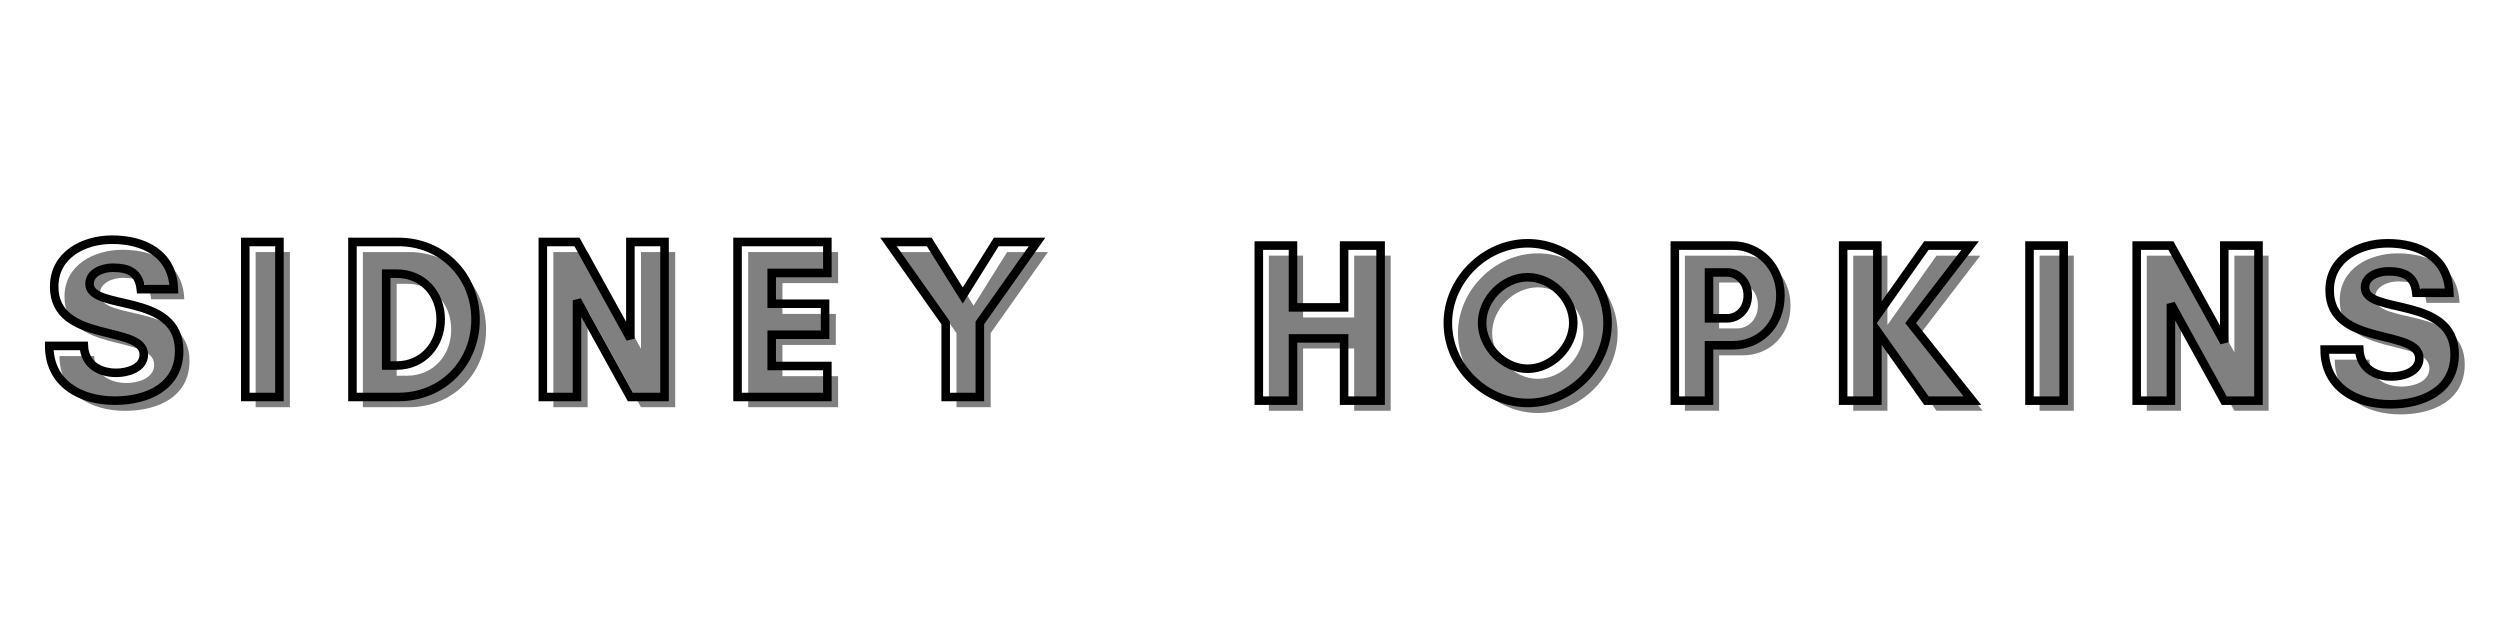 <svg xmlns="http://www.w3.org/2000/svg" width="300" viewBox="0 0 300 75" height="75" version="1.0"><g fill="#808080"><g><g><path d="M 8.871 -2.902 C 6.844 -2.902 5.094 -3.914 4.98 -6.133 L 0.82 -6.133 C 0.848 -1.586 4.598 0.438 8.707 0.438 C 12.512 0.438 16.426 -1.176 16.426 -5.559 C 16.426 -12.648 5.668 -10.266 5.668 -13.578 C 5.668 -14.973 7.281 -15.523 8.434 -15.523 C 10.484 -15.523 11.605 -14.891 11.828 -12.949 L 15.797 -12.949 C 15.66 -17.191 12.211 -18.891 8.379 -18.891 C 4.98 -18.891 1.422 -17.082 1.422 -13.25 C 1.422 -6.379 12.184 -8.707 12.184 -5.094 C 12.184 -3.422 10.156 -2.902 8.871 -2.902 Z M 8.871 -2.902" transform="translate(6.316 48.864)"/></g></g></g><g fill="#808080"><g><g><path d="M 5.75 0 L 5.75 -18.617 L 1.641 -18.617 L 1.641 0 Z M 5.75 0" transform="translate(29.037 48.864)"/></g></g></g><g fill="#808080"><g><g><path d="M 5.695 -3.777 L 5.695 -14.809 L 6.926 -14.809 C 10.102 -14.809 12.238 -12.402 12.238 -9.309 C 12.238 -6.215 10.074 -3.777 6.926 -3.777 Z M 1.641 -18.617 L 1.641 0 L 7.172 0 C 12.457 0 16.426 -4.051 16.426 -9.309 C 16.426 -14.562 12.43 -18.617 7.172 -18.617 Z M 1.641 -18.617" transform="translate(41.904 48.864)"/></g></g></g><g fill="#808080"><g><g><path d="M 16.262 0 L 16.262 -18.617 L 12.156 -18.617 L 12.156 -7.008 L 5.75 -18.617 L 1.641 -18.617 L 1.641 0 L 5.75 0 L 5.75 -11.605 L 12.156 0 Z M 16.262 0" transform="translate(64.763 48.864)"/></g></g></g><g fill="#808080"><g><g><path d="M 12.43 -3.723 L 5.75 -3.723 L 5.75 -7.473 L 12.156 -7.473 L 12.156 -11.195 L 5.75 -11.195 L 5.75 -14.891 L 12.43 -14.891 L 12.43 -18.617 L 1.641 -18.617 L 1.641 0 L 12.43 0 Z M 12.43 -3.723" transform="translate(88.142 48.864)"/></g></g></g><g fill="#808080"><g><g><path d="M 7.09 0 L 11.195 0 L 11.195 -8.898 L 18.066 -18.617 L 13.168 -18.617 L 9.145 -12.184 L 5.121 -18.617 L 0.219 -18.617 L 7.09 -8.898 Z M 7.09 0" transform="translate(107.688 48.864)"/></g></g></g><path transform="matrix(.304 0 0 .304 -39.161 21.799)" fill="none" d="M 174.695 75.466 C 168.03 75.466 162.277 72.127 161.904 64.833 L 148.24 64.833 C 148.317 79.768 160.646 86.446 174.155 86.446 C 186.664 86.446 199.544 81.13 199.544 66.746 C 199.544 43.425 164.164 51.246 164.164 40.356 C 164.164 35.759 169.481 33.974 173.257 33.974 C 180.011 33.974 183.697 36.041 184.403 42.436 L 197.451 42.436 C 197.014 28.49 185.675 22.904 173.064 22.904 C 161.904 22.904 150.205 28.837 150.205 41.448 C 150.205 64.037 185.585 56.37 185.585 68.262 C 185.585 73.745 178.933 75.466 174.695 75.466 Z M 239.123 84.995 L 239.123 23.803 L 225.639 23.803 L 225.639 84.995 Z M 281.258 72.59 L 281.258 36.311 L 285.291 36.311 C 295.731 36.311 302.769 44.234 302.769 54.392 C 302.769 64.563 295.641 72.59 285.291 72.59 Z M 267.941 23.803 L 267.941 84.995 L 286.113 84.995 C 303.488 84.995 316.535 71.691 316.535 54.392 C 316.535 37.12 303.398 23.803 286.113 23.803 Z M 391.135 84.995 L 391.135 23.803 L 377.651 23.803 L 377.651 61.956 L 356.577 23.803 L 343.093 23.803 L 343.093 84.995 L 356.577 84.995 L 356.577 46.828 L 377.651 84.995 Z M 455.41 72.757 L 433.437 72.757 L 433.437 60.428 L 454.511 60.428 L 454.511 48.19 L 433.437 48.19 L 433.437 36.041 L 455.41 36.041 L 455.41 23.803 L 419.953 23.803 L 419.953 84.995 L 455.41 84.995 Z M 502.116 84.995 L 515.6 84.995 L 515.6 55.754 L 538.189 23.803 L 522.085 23.803 L 508.858 44.941 L 495.631 23.803 L 479.527 23.803 L 502.116 55.754 Z M 502.116 84.995" stroke="#000" stroke-width="3.375"/><g fill="#808080"><g><g><path d="M 11.879 -18.613 L 11.879 -11.195 L 5.746 -11.195 L 5.746 -18.613 L 1.641 -18.613 L 1.641 0 L 5.746 0 L 5.746 -7.473 L 11.879 -7.473 L 11.879 0 L 16.258 0 L 16.258 -18.613 Z M 11.879 -18.613" transform="translate(150.623 49.29)"/></g></g></g><g fill="#808080"><g><g><path d="M 16.012 -9.332 C 16.012 -6.461 13.41 -3.832 10.539 -3.832 C 7.664 -3.832 5.062 -6.461 5.062 -9.332 C 5.062 -12.207 7.664 -14.809 10.539 -14.809 C 13.41 -14.809 16.012 -12.207 16.012 -9.332 Z M 20.117 -9.305 C 20.117 -14.453 15.684 -18.887 10.539 -18.887 C 5.391 -18.887 0.957 -14.453 0.957 -9.305 C 0.957 -4.16 5.391 0.273 10.539 0.273 C 15.684 0.273 20.117 -4.16 20.117 -9.305 Z M 20.117 -9.305" transform="translate(173.997 49.29)"/></g></g></g><g fill="#808080"><g><g><path d="M 5.746 -6.652 L 8.621 -6.652 C 11.633 -6.652 14.316 -8.867 14.316 -12.645 C 14.316 -16.176 11.633 -18.613 8.621 -18.613 L 1.641 -18.613 L 1.641 0 L 5.746 0 Z M 7.938 -15.383 C 9.141 -15.383 10.402 -14.344 10.402 -12.645 C 10.402 -10.867 9.141 -9.883 7.938 -9.883 L 5.746 -9.883 L 5.746 -15.383 Z M 7.938 -15.383" transform="translate(200.547 49.29)"/></g></g></g><g fill="#808080"><g><g><path d="M 5.746 -8.32 L 11.633 0 L 17.16 0 L 9.746 -9.305 L 16.887 -18.613 L 11.633 -18.613 L 5.746 -10.293 L 5.746 -18.613 L 1.641 -18.613 L 1.641 0 L 5.746 0 Z M 5.746 -8.32" transform="translate(220.746 49.29)"/></g></g></g><g fill="#808080"><g><g><path d="M 5.746 0 L 5.746 -18.613 L 1.641 -18.613 L 1.641 0 Z M 5.746 0" transform="translate(243.108 49.29)"/></g></g></g><g fill="#808080"><g><g><path d="M 16.258 0 L 16.258 -18.613 L 12.152 -18.613 L 12.152 -7.008 L 5.746 -18.613 L 1.641 -18.613 L 1.641 0 L 5.746 0 L 5.746 -11.605 L 12.152 0 Z M 16.258 0" transform="translate(255.973 49.29)"/></g></g></g><g fill="#808080"><g><g><path d="M 8.867 -2.902 C 6.844 -2.902 5.09 -3.914 4.98 -6.133 L 0.82 -6.133 C 0.848 -1.586 4.598 0.438 8.703 0.438 C 12.508 0.438 16.422 -1.176 16.422 -5.555 C 16.422 -12.645 5.664 -10.266 5.664 -13.578 C 5.664 -14.973 7.281 -15.52 8.43 -15.52 C 10.484 -15.52 11.605 -14.891 11.824 -12.945 L 15.793 -12.945 C 15.656 -17.188 12.207 -18.887 8.375 -18.887 C 4.98 -18.887 1.422 -17.078 1.422 -13.246 C 1.422 -6.379 12.18 -8.703 12.18 -5.09 C 12.18 -3.422 10.156 -2.902 8.867 -2.902 Z M 8.867 -2.902" transform="translate(279.348 49.29)"/></g></g></g><path transform="translate(117.61 21.799) scale(.657)" fill="none" d="M 66.488 11.674 L 66.488 22.964 L 57.153 22.964 L 57.153 11.674 L 50.911 11.674 L 50.911 39.998 L 57.153 39.998 L 57.153 28.63 L 66.488 28.63 L 66.488 39.998 L 73.153 39.998 L 73.153 11.674 Z M 108.349 25.794 C 108.349 30.164 104.396 34.171 100.02 34.171 C 95.65 34.171 91.69 30.164 91.69 25.794 C 91.69 21.418 95.65 17.459 100.02 17.459 C 104.396 17.459 108.349 21.418 108.349 25.794 Z M 114.61 25.83 C 114.61 18 107.856 11.258 100.02 11.258 C 92.19 11.258 85.436 18 85.436 25.83 C 85.436 33.666 92.19 40.42 100.02 40.42 C 107.856 40.42 114.61 33.666 114.61 25.83 Z M 133.136 29.879 L 137.511 29.879 C 142.101 29.879 146.18 26.502 146.18 20.758 C 146.18 15.378 142.101 11.674 137.511 11.674 L 126.893 11.674 L 126.893 39.998 L 133.136 39.998 Z M 136.477 16.585 C 138.308 16.585 140.217 18.172 140.217 20.758 C 140.217 23.463 138.308 24.956 136.477 24.956 L 133.136 24.956 L 133.136 16.585 Z M 163.885 27.34 L 172.845 39.998 L 181.252 39.998 L 169.967 25.83 L 180.836 11.674 L 172.845 11.674 L 163.885 24.337 L 163.885 11.674 L 157.637 11.674 L 157.637 39.998 L 163.885 39.998 Z M 197.917 39.998 L 197.917 11.674 L 191.674 11.674 L 191.674 39.998 Z M 233.5 39.998 L 233.5 11.674 L 227.251 11.674 L 227.251 29.332 L 217.501 11.674 L 211.252 11.674 L 211.252 39.998 L 217.501 39.998 L 217.501 22.334 L 227.251 39.998 Z M 257.823 35.586 C 254.743 35.586 252.079 34.04 251.907 30.663 L 245.581 30.663 C 245.623 37.578 251.324 40.669 257.579 40.669 C 263.37 40.669 269.327 38.208 269.327 31.549 C 269.327 20.758 252.953 24.379 252.953 19.331 C 252.953 17.209 255.415 16.382 257.163 16.382 C 260.284 16.382 261.996 17.34 262.323 20.3 L 268.364 20.3 C 268.156 13.838 262.912 11.258 257.073 11.258 C 251.907 11.258 246.497 14.004 246.497 19.843 C 246.497 30.295 262.87 26.745 262.87 32.251 C 262.87 34.795 259.791 35.586 257.823 35.586 Z M 257.823 35.586" stroke="#000" stroke-width="1.563"/></svg>